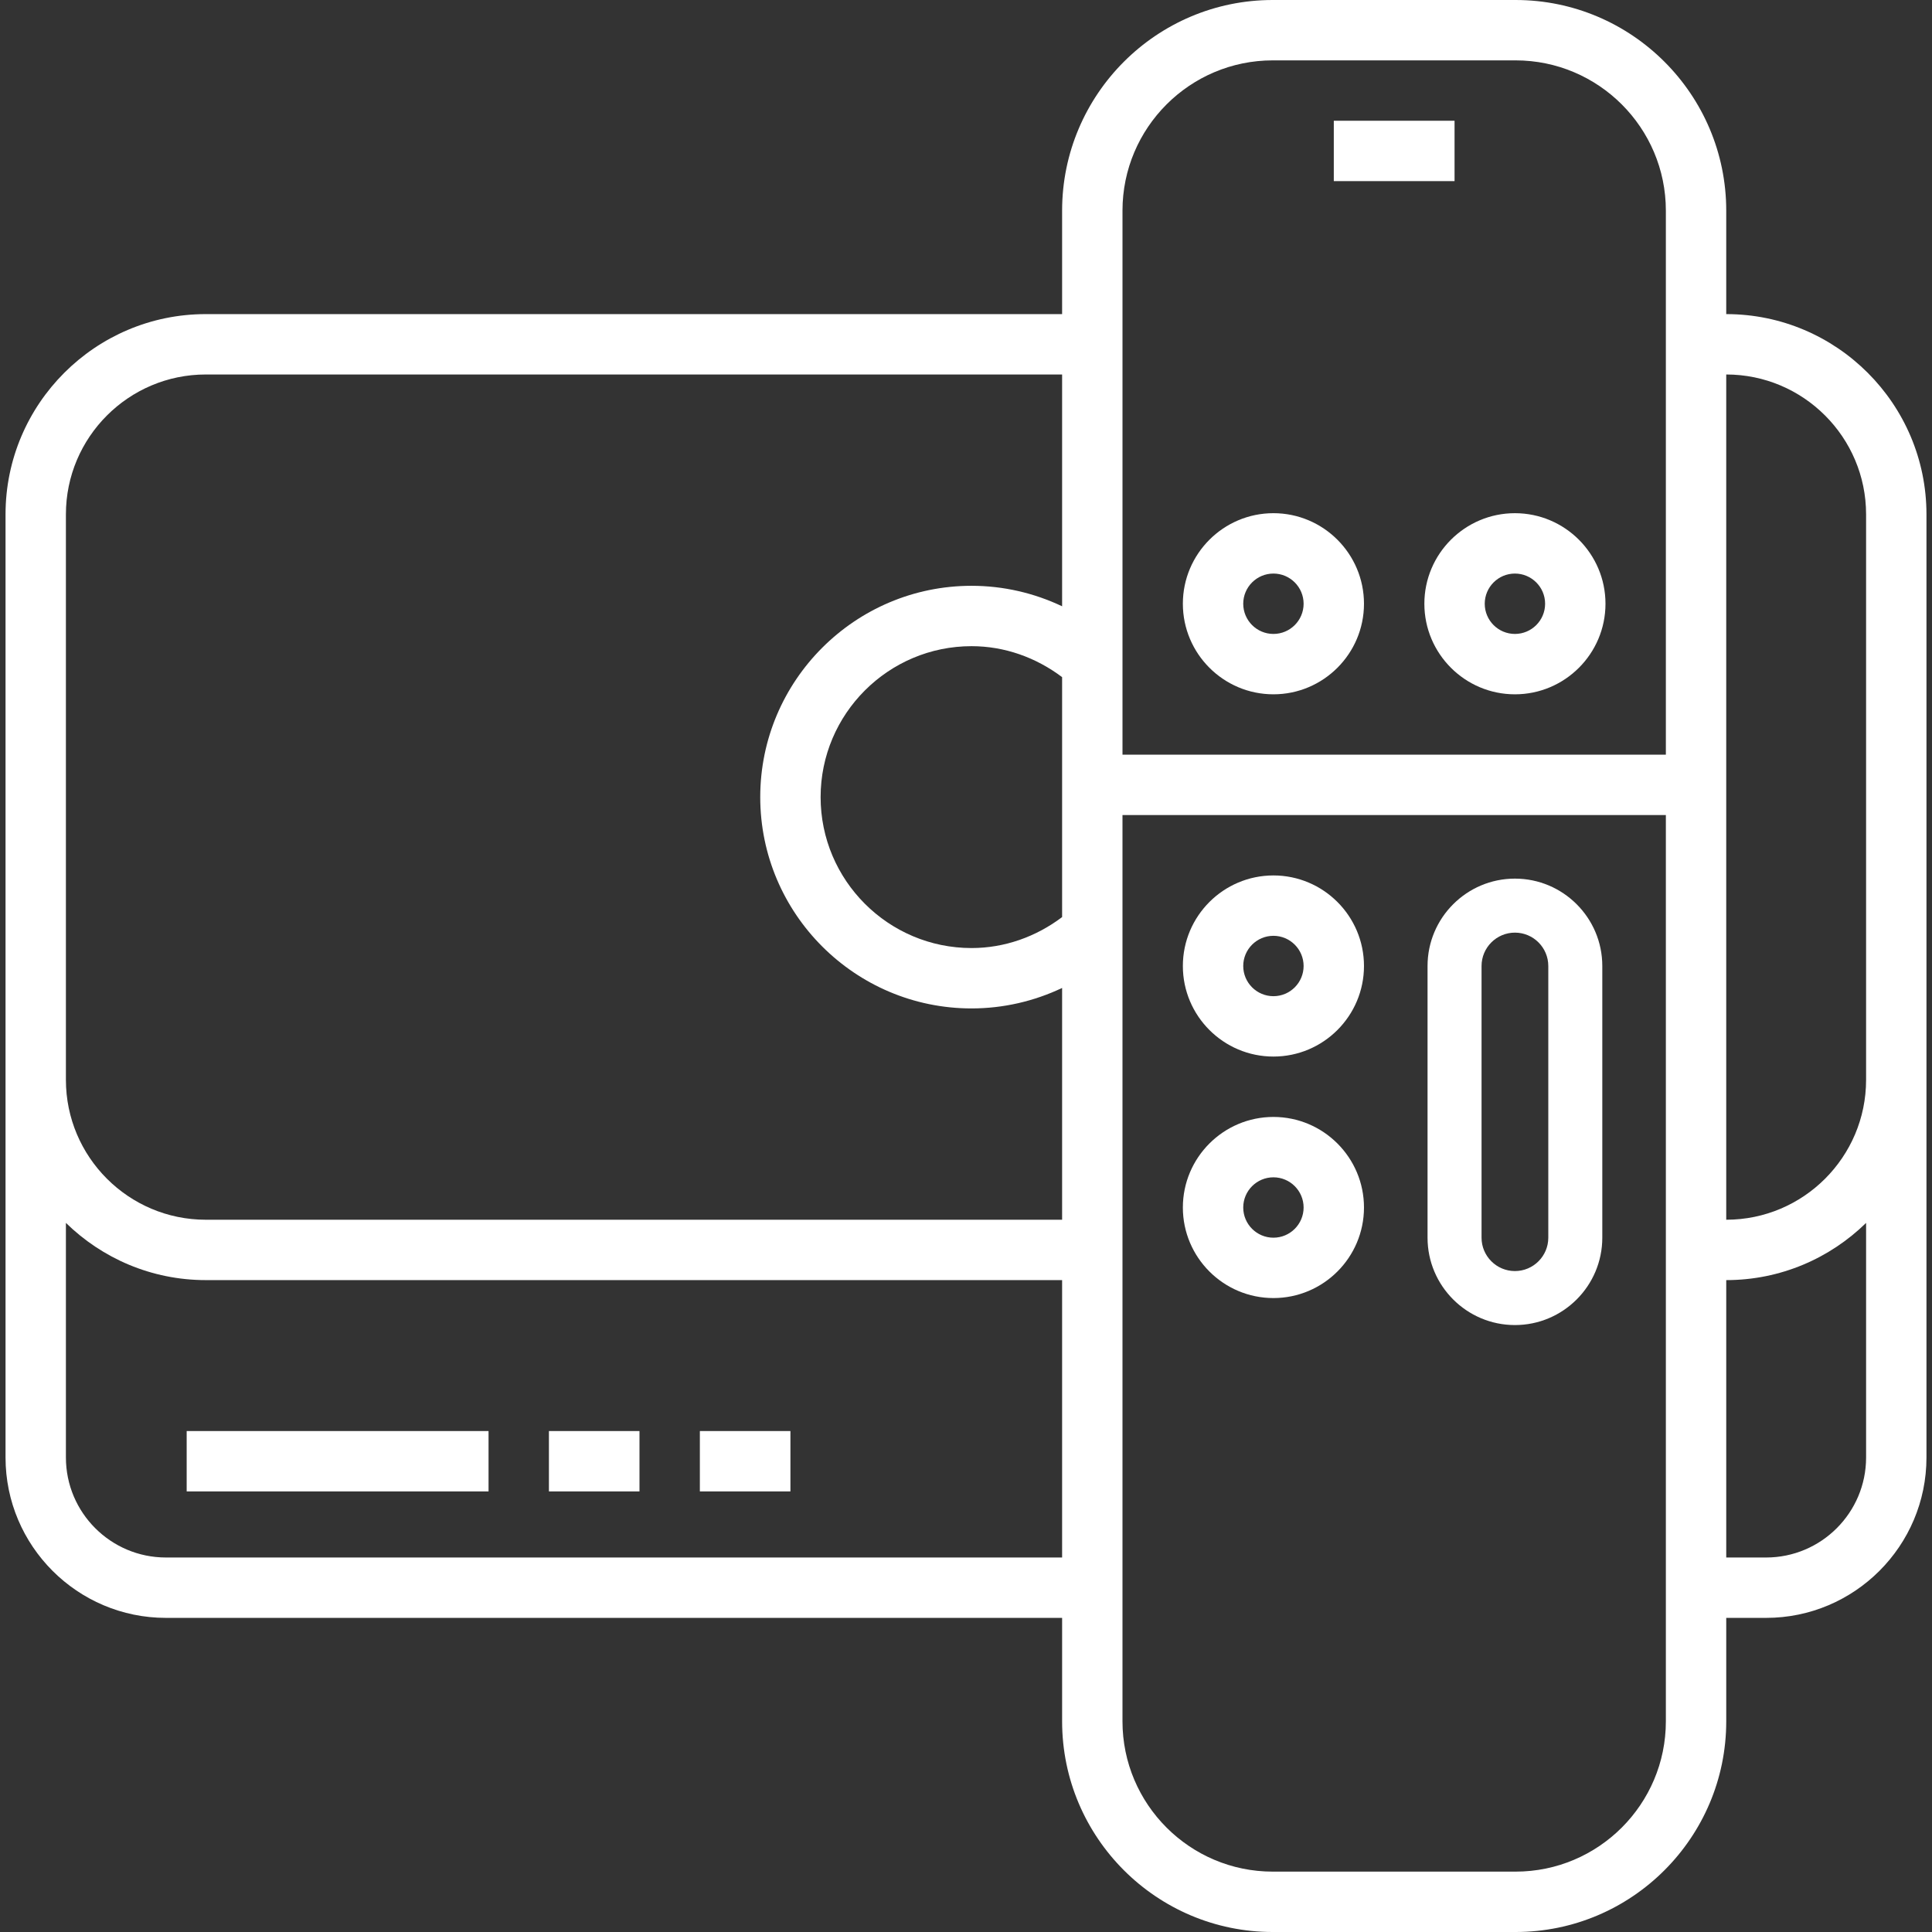 <?xml version="1.0" encoding="iso-8859-1"?>
<!-- Generator: Adobe Illustrator 19.0.0, SVG Export Plug-In . SVG Version: 6.00 Build 0)  -->
<svg xmlns="http://www.w3.org/2000/svg" xmlns:xlink="http://www.w3.org/1999/xlink" version="1.1" id="Layer_1" x="0px" y="0px" viewBox="0 0 489.993 489.993" style="enable-background:new 0 0 489.993 489.993;" xml:space="preserve" width="512px" height="512px">
<rect x="0" y="0" width="489.993" height="489.993" fill="#333333" stroke="none"/>
<g>
	<g>
		<g>
			<path d="M322.965,130.154c-12.666,0-22.968,10.303-22.968,22.968c0,12.666,10.303,22.969,22.968,22.969     c12.665,0,22.968-10.303,22.968-22.969C345.933,140.457,335.63,130.154,322.965,130.154z M322.965,160.779     c-4.224,0-7.656-3.436-7.656-7.656c0-4.221,3.432-7.656,7.656-7.656s7.656,3.436,7.656,7.656     C330.621,157.344,327.189,160.779,322.965,160.779z" fill="#FFFFFF"/>
			<path d="M384.214,130.155c-12.665-0.001-22.968,10.302-22.968,22.968s10.303,22.969,22.968,22.969     c12.665,0,22.968-10.303,22.968-22.969C407.182,140.458,396.879,130.155,384.214,130.155z M384.214,160.779     c-4.224,0-7.656-3.436-7.656-7.656c0-4.221,3.432-7.656,7.656-7.656s7.656,3.436,7.656,7.656     C391.87,157.344,388.438,160.779,384.214,160.779z" fill="#FFFFFF"/>
			<path d="M322.965,267.964c12.665,0,22.968-10.303,22.968-22.968s-10.302-22.968-22.968-22.968s-22.968,10.303-22.968,22.968     C299.997,257.661,310.3,267.964,322.965,267.964z M322.965,237.34c4.224,0,7.656,3.436,7.656,7.656     c0,4.22-3.431,7.656-7.656,7.656c-4.224,0-7.656-3.436-7.656-7.656C315.309,240.776,318.741,237.34,322.965,237.34z" fill="#FFFFFF"/>
			<path d="M322.965,329.213c12.665,0,22.968-10.303,22.968-22.968c0.001-12.665-10.302-22.968-22.968-22.968     s-22.968,10.303-22.968,22.968S310.3,329.213,322.965,329.213z M322.965,298.59c4.224,0,7.656,3.436,7.656,7.656     c0,4.22-3.431,7.656-7.656,7.656c-4.224,0-7.656-3.436-7.656-7.656C315.309,302.025,318.741,298.59,322.965,298.59z" fill="#FFFFFF"/>
			<path d="M384.214,336.062c12.217,0,22.161-9.94,22.161-22.161v-68.905c0-12.22-9.944-22.161-22.161-22.161     c-12.217,0-22.161,9.94-22.161,22.161v68.905C362.053,326.122,371.997,336.062,384.214,336.062z M375.75,244.997     c0-4.669,3.798-8.464,8.464-8.464c4.665,0,8.464,3.794,8.464,8.464v68.905c0,4.669-3.798,8.464-8.464,8.464     c-4.665,0-8.464-3.794-8.464-8.464V244.997z" fill="#FFFFFF"/>
			<rect x="338.278" y="30.624" width="30.625" height="15.312" fill="#FFFFFF"/>
			<path d="M488.589,130.45c0-28.004-22.781-50.786-50.782-50.786V53.421C437.807,23.963,413.837,0,384.379,0h-61.586     c-29.458,0-53.421,23.963-53.421,53.421v26.243H52.189c-28,0-50.785,22.782-50.785,50.786v239.202     c0,22.426,18.247,40.673,40.677,40.673h227.292v26.243c0,29.458,23.963,53.425,53.421,53.425h61.586     c29.458,0,53.428-23.967,53.428-53.425v-26.243h10.108c22.43,0,40.673-18.247,40.673-40.673L488.589,130.45L488.589,130.45z      M269.372,395.012H42.081v0.001c-13.989,0-25.365-11.376-25.365-25.361V310.15c9.163,8.963,21.677,14.51,35.473,14.51h217.183     V395.012z M269.372,232.591c-6.616,4.996-14.602,7.852-22.968,7.852c-21.107,0-38.281-17.174-38.281-38.281     s17.174-38.281,38.281-38.281c8.357,0,16.347,2.858,22.968,7.856V232.591z M269.372,153.765     c-7.121-3.38-14.945-5.195-22.968-5.195c-29.548,0-53.593,24.041-53.593,53.593s24.045,53.593,53.593,53.593     c8.027,0,15.851-1.815,22.968-5.193v58.786H52.189c-19.559,0-35.473-15.914-35.473-35.473V130.45     c0-19.559,15.914-35.473,35.473-35.473h217.183V153.765z M422.495,436.568c0,21.017-17.099,38.113-38.116,38.113h-61.586     c-21.017,0-38.109-17.095-38.109-38.112V206.716h137.811V436.568z M422.495,191.403h-137.81V53.421     c0-21.013,17.091-38.109,38.108-38.109h61.586c21.017,0,38.116,17.095,38.116,38.109V191.403z M437.807,94.977     c19.559,0,35.469,15.914,35.469,35.473v143.425c0,19.559-15.91,35.473-35.469,35.473V94.977z M473.277,369.652     c0,13.985-11.38,25.361-25.361,25.361h-10.108v-70.352c13.796,0,26.308-5.548,35.469-14.509V369.652z" fill="#FFFFFF"/>
			<rect x="47.344" y="362.941" width="76.561" height="15.312" fill="#FFFFFF"/>
			<rect x="139.218" y="362.941" width="22.968" height="15.312" fill="#FFFFFF"/>
			<rect x="177.499" y="362.941" width="22.968" height="15.312" fill="#FFFFFF"/>
		</g>
	</g>
</g>
<g>
</g>
<g>
</g>
<g>
</g>
<g>
</g>
<g>
</g>
<g>
</g>
<g>
</g>
<g>
</g>
<g>
</g>
<g>
</g>
<g>
</g>
<g>
</g>
<g>
</g>
<g>
</g>
<g>
</g>
</svg>
